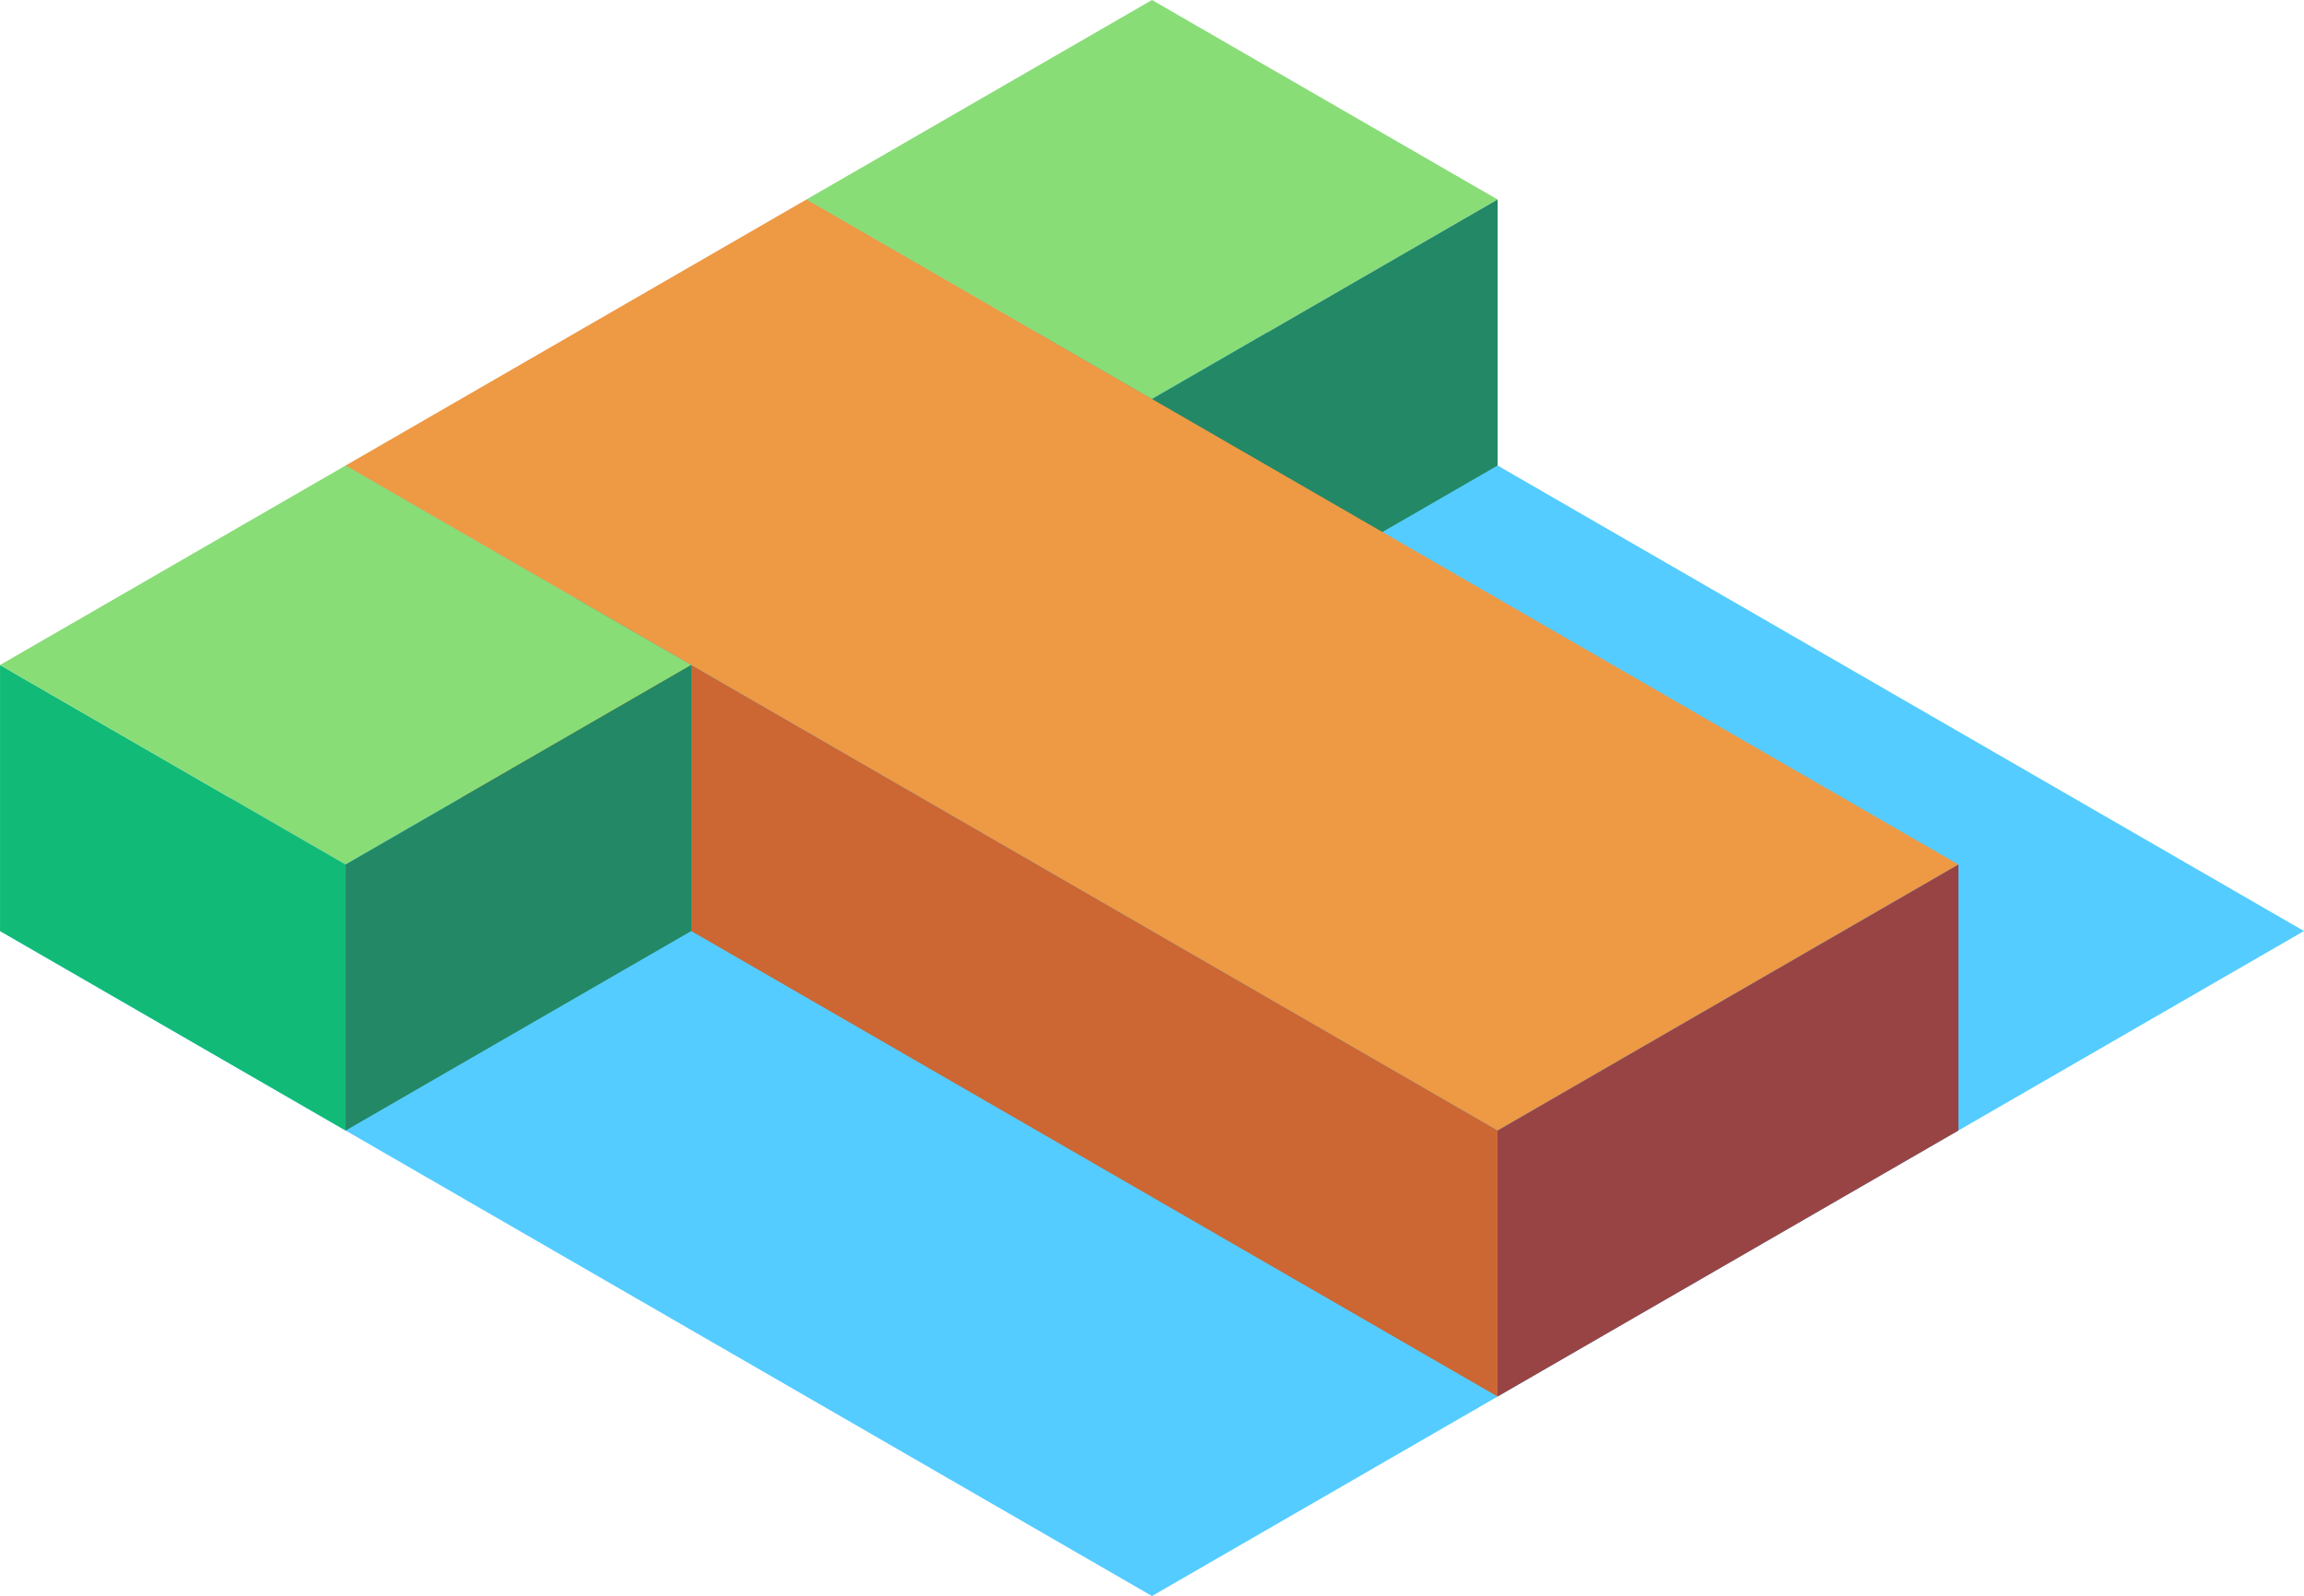 <svg xmlns="http://www.w3.org/2000/svg" viewBox="200.109 125.521 86.603 60"><path d="M286.711 160.521l-43.301 25-43.301-25 43.301-25z" fill="#5cf"/><path d="M243.41 150.521l-12.99-7.5v-10l12.99 7.5z" fill="#1b7"/><path d="M243.41 140.521l12.99-7.5-12.99-7.5-12.99 7.5z" fill="#8d7"/><path d="M256.401 133.021v10l-12.99 7.5v-10z" fill="#286"/><path d="M256.401 168.021l17.321-10-43.301-25-17.32 10z" fill="#e94"/><path d="M213.1 143.021v10l43.301 25v-10z" fill="#c63"/><path d="M256.401 178.021l17.321-10v-10l-17.321 10z" fill="#944"/><path d="M213.1 168.021l-12.99-7.5v-10l12.99 7.5z" fill="#1b7"/><path d="M213.1 158.021l12.99-7.5-12.99-7.5-12.99 7.5z" fill="#8d7"/><path d="M226.091 150.521v10l-12.99 7.5v-10z" fill="#286"/></svg>